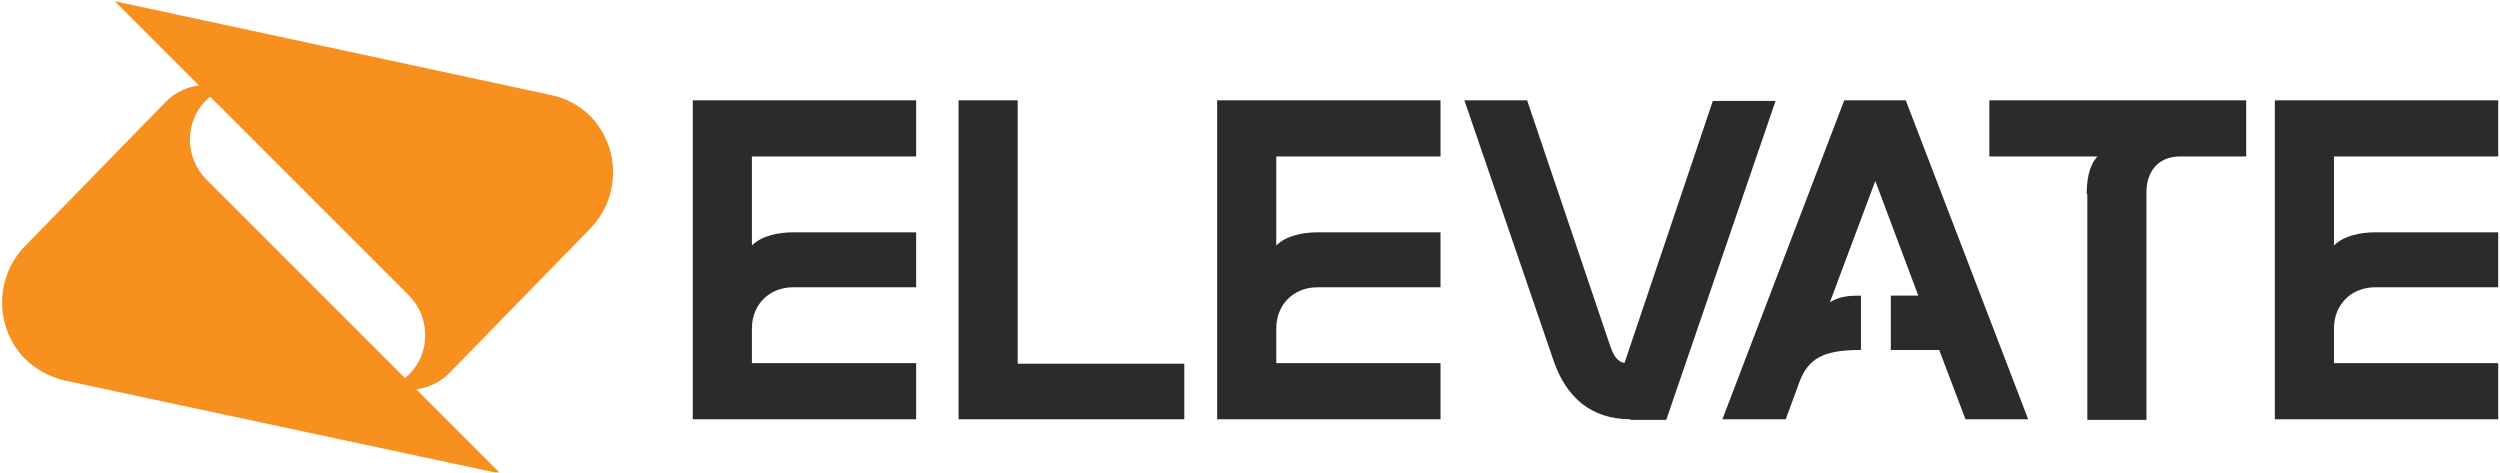 <?xml version="1.0" encoding="utf-8"?>
<!-- Generator: Adobe Illustrator 21.1.0, SVG Export Plug-In . SVG Version: 6.00 Build 0)  -->
<svg version="1.1" id="Слой_1" xmlns="http://www.w3.org/2000/svg" xmlns:xlink="http://www.w3.org/1999/xlink" x="0px" y="0px"
	 viewBox="0 0 418.6 79.2" enable-background="new 0 0 418.6 79.2" xml:space="preserve">
<g>
	<defs>
		<rect id="SVGID_1_" x="0.3" y="0.2" width="418" height="78.9"/>
	</defs>
	<clipPath id="SVGID_2_">
		<use xlink:href="#SVGID_1_"  overflow="visible"/>
	</clipPath>
	<path clip-path="url(#SVGID_2_)" fill="#2b2b2b" d="M116,16.8h37.4v9.4h-27.5v14.9c1.7-1.7,4.6-2.2,6.9-2.2h20.6v9.2h-20.6
		c-4,0-6.9,2.9-6.9,6.9v5.8h27.5v9.4H116V16.8z"/>
	<polygon clip-path="url(#SVGID_2_)" fill="#2b2b2b" points="160.5,16.8 170.4,16.8 170.4,60.9 198.3,60.9 198.3,70.2 160.5,70.2 	
		"/>
	<path clip-path="url(#SVGID_2_)" fill="#2b2b2b" d="M203.8,16.8h37.4v9.4h-27.5v14.9c1.7-1.7,4.6-2.2,6.9-2.2h20.6v9.2h-20.6
		c-4,0-6.9,2.9-6.9,6.9v5.8h27.5v9.4h-37.4V16.8z"/>
	<path clip-path="url(#SVGID_2_)" fill="#2b2b2b" d="M273,70.2c-6.6,0-10.8-3.7-12.9-9.9l-14.9-43.5h10.5l13.8,40.8
		c0.7,2.1,1.3,2.9,2.5,3.2l14.8-43.9h10.5l-18.3,53.4H273z"/>
	<path clip-path="url(#SVGID_2_)" fill="#2b2b2b" d="M349.4,32.5c0-2.1,0.3-4.7,1.8-6.3h-18.1v-9.4h43v9.4H365c-3.6,0-5.6,2.5-5.6,6
		v38.1h-9.9V32.5z"/>
	<path clip-path="url(#SVGID_2_)" fill="#2b2b2b" d="M380.9,16.8h37.4v9.4h-27.5v14.9c1.7-1.7,4.6-2.2,6.9-2.2h20.6v9.2h-20.6
		c-4,0-6.9,2.9-6.9,6.9v5.8h27.5v9.4h-37.4V16.8z"/>
	<path clip-path="url(#SVGID_2_)" fill="#2b2b2b" d="M319.1,16.8h-10.3l-20.4,53.4H299l1.7-4.6l0.5-1.4c1.5-4.1,3.9-5.6,10.3-5.6
		h0.1v-9.1h-0.1c-1.9,0-3.4,0.1-5.1,1.1l7.6-20.3l7.2,19.2h-4.6v9.1h8.1l4.4,11.6h10.5L319.1,16.8z"/>
	<path clip-path="url(#SVGID_2_)" fill="#F7901E" d="M92.2,15.9c2.5,0.5,4.8,1.7,6.7,3.6c5,5.2,5,13.5,0,18.7L75.2,62.5
		c-1.6,1.6-3.5,2.4-5.5,2.7l14.1,14.1l-73-15.6C8.3,63.1,6,61.9,4.1,60c-5-5.2-5-13.5,0-18.7L27.8,17c1.6-1.6,3.5-2.4,5.5-2.7
		L19.2,0.2L92.2,15.9z M67.8,63.3c0.2-0.2,0.5-0.4,0.7-0.6c3.6-3.6,3.6-9.5,0-13.2L35.2,16.2c-0.2,0.2-0.5,0.4-0.7,0.6
		c-3.6,3.6-3.6,9.5,0,13.2L67.8,63.3z"/>
</g>
</svg>
